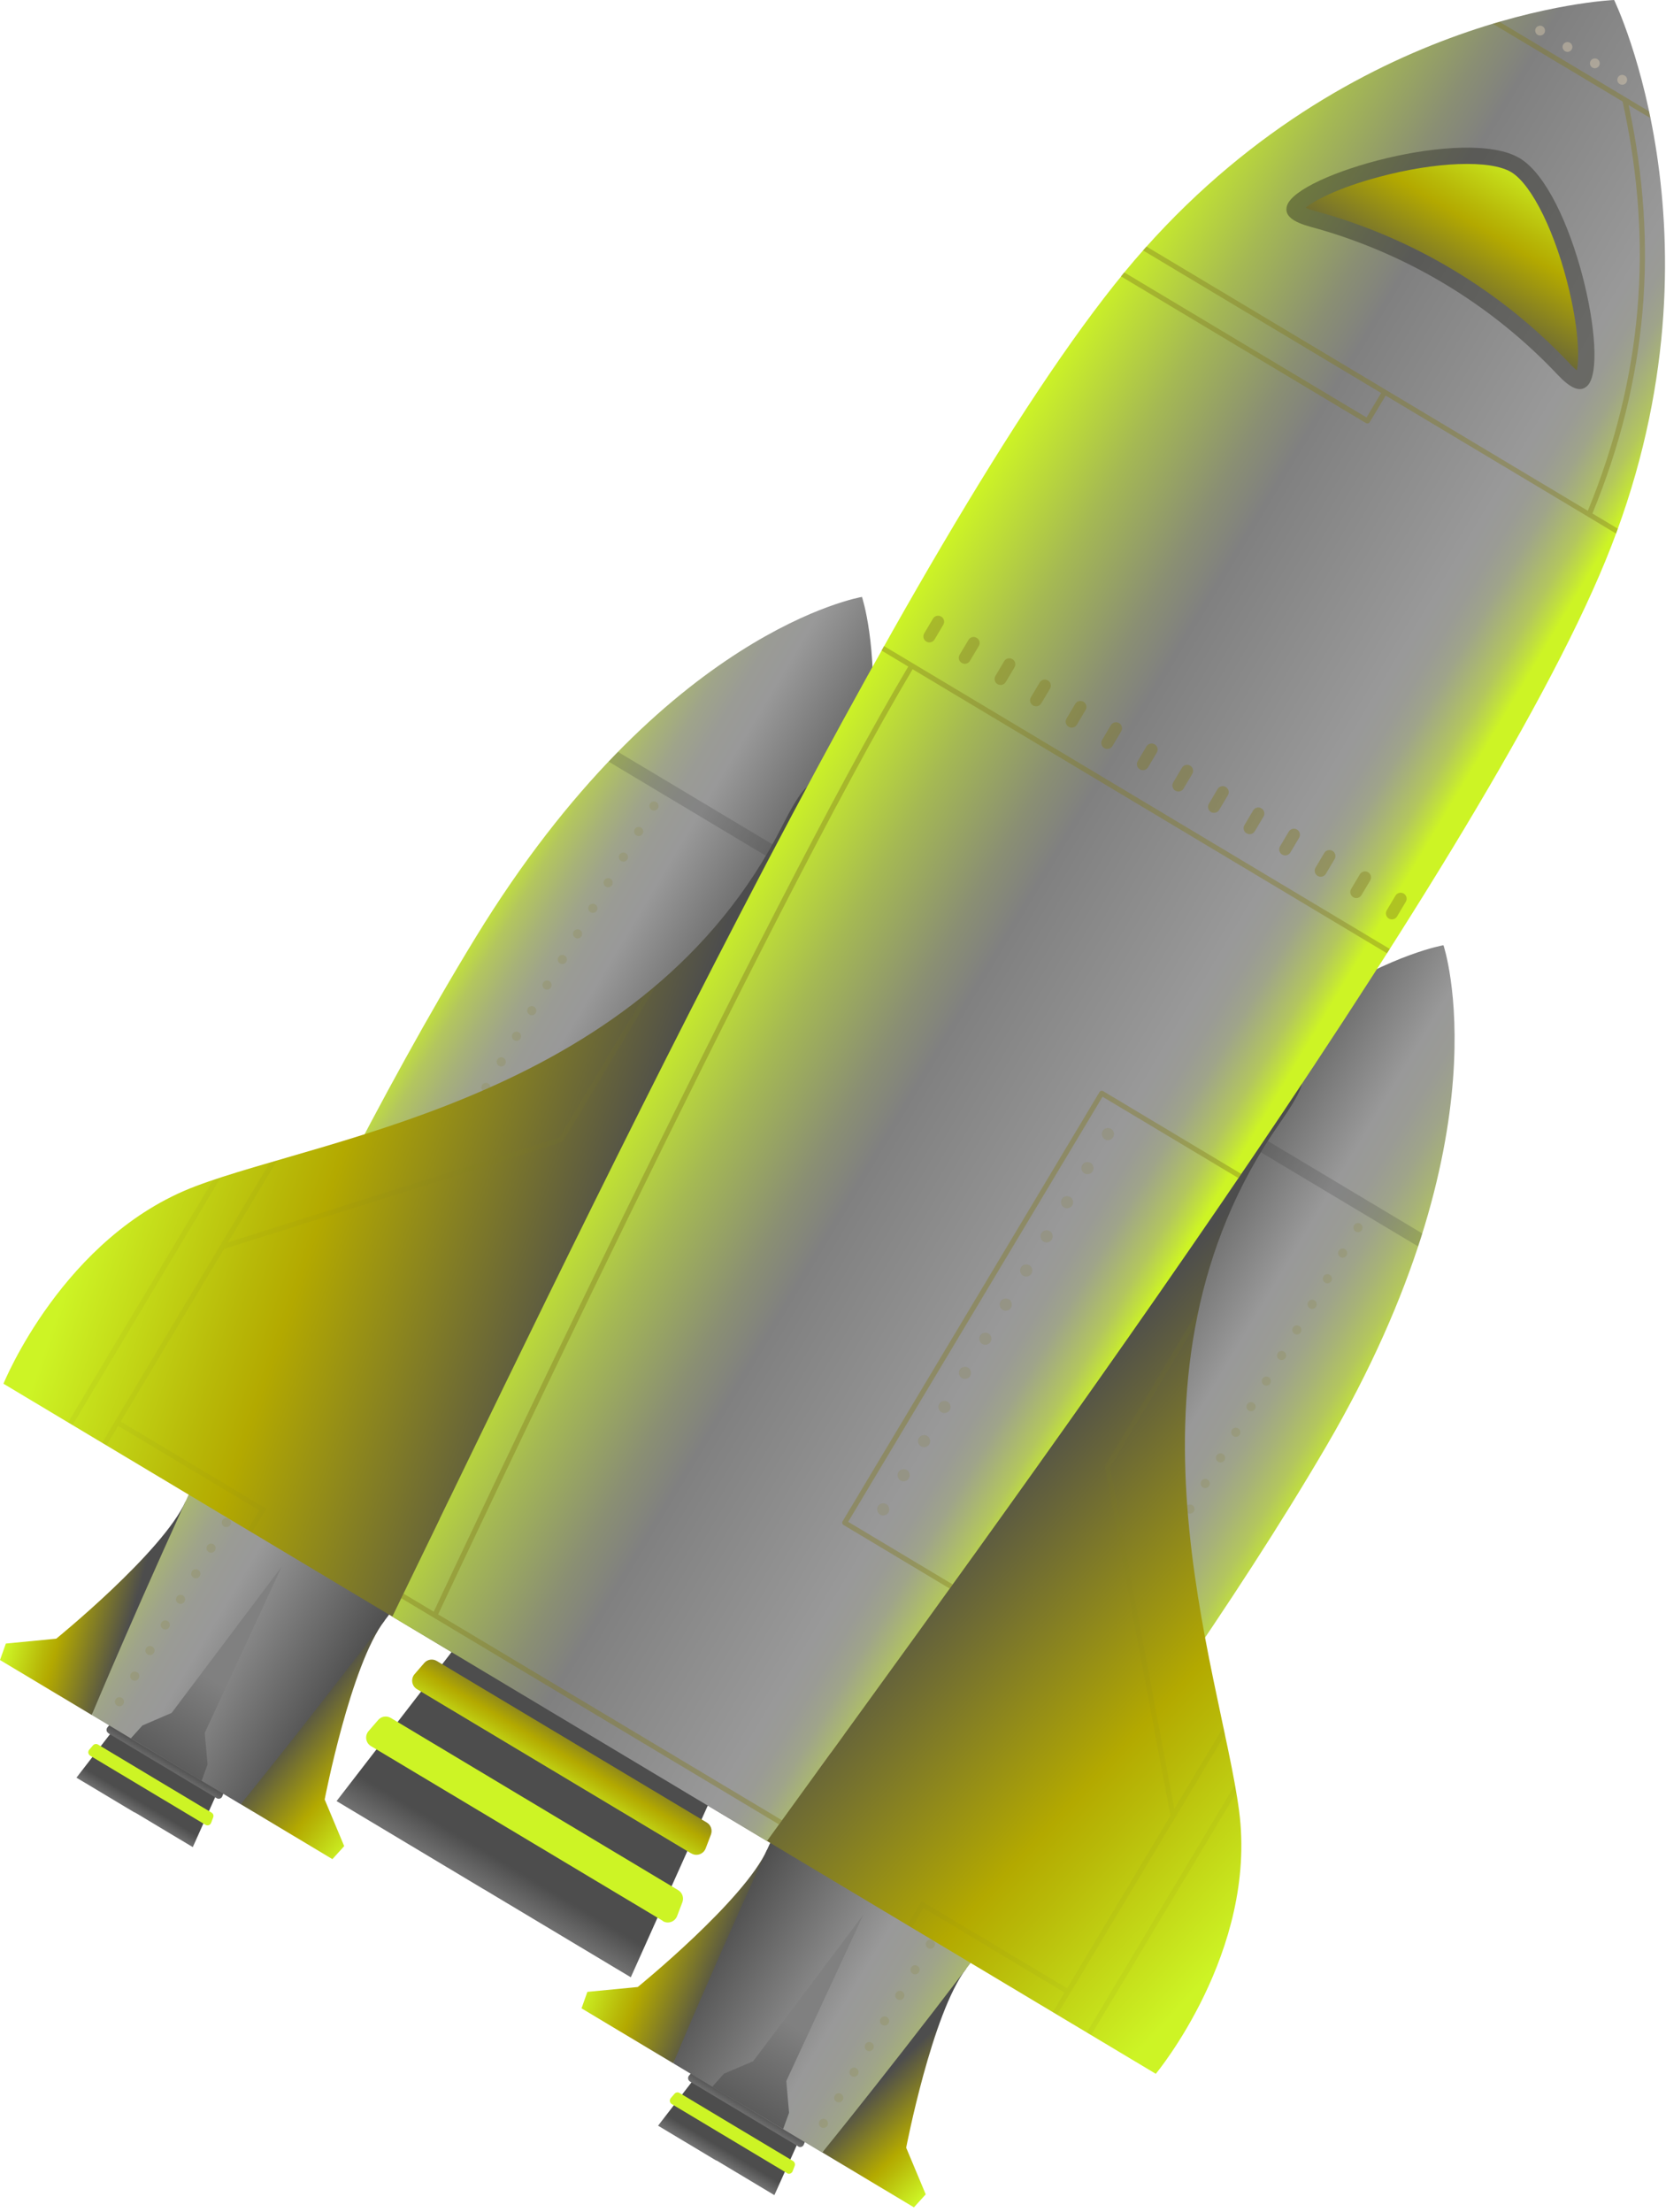 <svg width="168" height="223" viewBox="0 0 168 223" fill="none" xmlns="http://www.w3.org/2000/svg">
<path d="M72.22 217.78L66.36 214.27L71.26 207.92C71.4 207.74 71.65 207.69 71.85 207.81L76.52 210.6L81.19 213.39C81.39 213.51 81.46 213.75 81.37 213.96L78.09 221.27L72.23 217.76L72.22 217.78Z" fill="url(#paint0_linear_1607_1885)"/>
<path d="M79.36 219.05L73.55 215.57L67.74 212.09C67.53 211.96 67.48 211.68 67.64 211.49L68.02 211.05C68.15 210.91 68.36 210.87 68.52 210.97L74.24 214.4L79.97 217.83C80.13 217.93 80.2 218.13 80.14 218.31L79.93 218.86C79.84 219.09 79.57 219.19 79.36 219.06V219.05Z" fill="url(#paint1_linear_1607_1885)"/>
<path d="M80.5 216.36L75.04 213.09L69.58 209.82C69.37 209.69 69.32 209.41 69.48 209.22L69.86 208.78C69.99 208.64 70.2 208.6 70.36 208.7L75.73 211.92L81.1 215.14C81.26 215.24 81.33 215.44 81.27 215.62L81.06 216.17C80.97 216.4 80.7 216.5 80.49 216.37L80.5 216.36Z" fill="url(#paint2_linear_1607_1885)"/>
<path d="M77.37 186.42C75.04 191.58 64.31 200.29 64.31 200.29L59.23 200.78L58.64 202.44L67.89 207.98L77.44 190.62L77.37 186.41V186.42Z" fill="url(#paint3_linear_1607_1885)"/>
<path d="M97.44 198.43C93.99 202.93 91.38 216.49 91.38 216.49L93.35 221.19L92.16 222.5L82.91 216.96L93.7 200.34L97.44 198.42V198.43Z" fill="url(#paint4_linear_1607_1885)"/>
<path d="M106.61 129.59C125.58 98.61 145.56 95.28 145.56 95.28C145.56 95.28 152.07 114.46 133.72 145.82C115.37 177.18 82.91 216.98 82.91 216.98L75.4 212.48L67.89 207.98C67.89 207.98 87.64 160.57 106.61 129.59Z" fill="url(#paint5_linear_1607_1885)"/>
<path d="M73 209.03L75.95 207.77L87.05 193.01L79.29 209.77L79.57 212.97L78.97 214.61L75.4 212.48L71.83 210.34L73 209.03Z" fill="url(#paint6_linear_1607_1885)"/>
<g style="mix-blend-mode:multiply" opacity="0.4">
<g style="mix-blend-mode:multiply" opacity="0.4">
<path d="M137.33 123.98C137.2 124.2 136.92 124.27 136.7 124.14C136.48 124.01 136.41 123.73 136.54 123.51C136.67 123.29 136.95 123.22 137.17 123.35C137.39 123.48 137.46 123.76 137.33 123.98ZM135.63 125.92C135.41 125.79 135.13 125.86 135 126.08C134.87 126.3 134.94 126.58 135.16 126.71C135.38 126.84 135.66 126.77 135.79 126.55C135.92 126.33 135.85 126.05 135.63 125.92ZM134.09 128.5C133.87 128.37 133.59 128.44 133.46 128.66C133.33 128.88 133.4 129.16 133.62 129.29C133.84 129.42 134.12 129.35 134.25 129.13C134.38 128.91 134.31 128.63 134.09 128.5ZM132.55 131.08C132.33 130.95 132.05 131.02 131.92 131.24C131.79 131.46 131.86 131.74 132.08 131.87C132.3 132 132.58 131.93 132.71 131.71C132.84 131.49 132.77 131.21 132.55 131.08ZM131.01 133.66C130.79 133.53 130.51 133.6 130.38 133.82C130.25 134.04 130.32 134.32 130.54 134.45C130.76 134.58 131.04 134.51 131.17 134.29C131.3 134.07 131.23 133.79 131.01 133.66ZM129.47 136.24C129.25 136.11 128.97 136.18 128.84 136.4C128.71 136.62 128.78 136.9 129 137.03C129.22 137.16 129.5 137.09 129.63 136.87C129.76 136.65 129.69 136.37 129.47 136.24ZM127.93 138.82C127.71 138.69 127.43 138.76 127.3 138.98C127.17 139.2 127.24 139.48 127.46 139.61C127.68 139.74 127.96 139.67 128.09 139.45C128.22 139.23 128.15 138.95 127.93 138.82ZM126.39 141.4C126.17 141.27 125.89 141.34 125.76 141.56C125.63 141.78 125.7 142.06 125.92 142.19C126.14 142.32 126.42 142.25 126.55 142.03C126.68 141.81 126.61 141.53 126.39 141.4ZM124.85 143.98C124.63 143.85 124.35 143.92 124.22 144.14C124.09 144.36 124.16 144.64 124.38 144.77C124.6 144.9 124.88 144.83 125.01 144.61C125.14 144.39 125.07 144.11 124.85 143.98ZM123.31 146.56C123.09 146.43 122.81 146.5 122.68 146.72C122.55 146.94 122.62 147.22 122.84 147.35C123.06 147.48 123.34 147.41 123.47 147.19C123.6 146.97 123.53 146.69 123.31 146.56ZM121.77 149.14C121.55 149.01 121.27 149.08 121.14 149.3C121.01 149.52 121.08 149.8 121.3 149.93C121.52 150.06 121.8 149.99 121.93 149.77C122.06 149.55 121.99 149.27 121.77 149.14ZM120.23 151.72C120.01 151.59 119.73 151.66 119.6 151.88C119.47 152.1 119.54 152.38 119.76 152.51C119.98 152.64 120.26 152.57 120.39 152.35C120.52 152.13 120.45 151.85 120.23 151.72ZM118.69 154.3C118.47 154.17 118.19 154.24 118.06 154.46C117.93 154.68 118 154.96 118.22 155.09C118.44 155.22 118.72 155.15 118.85 154.93C118.98 154.71 118.91 154.43 118.69 154.3ZM117.15 156.88C116.93 156.75 116.65 156.82 116.52 157.04C116.39 157.26 116.46 157.54 116.68 157.67C116.9 157.8 117.18 157.73 117.31 157.51C117.44 157.29 117.37 157.01 117.15 156.88ZM115.61 159.46C115.39 159.33 115.11 159.4 114.98 159.62C114.85 159.84 114.92 160.12 115.14 160.25C115.36 160.38 115.64 160.31 115.77 160.09C115.9 159.87 115.83 159.59 115.61 159.46ZM114.07 162.04C113.85 161.91 113.57 161.98 113.44 162.2C113.31 162.42 113.38 162.7 113.6 162.83C113.82 162.96 114.1 162.89 114.23 162.67C114.36 162.45 114.29 162.17 114.07 162.04ZM112.53 164.62C112.31 164.49 112.03 164.56 111.9 164.78C111.77 165 111.84 165.28 112.06 165.41C112.28 165.54 112.56 165.47 112.69 165.25C112.82 165.03 112.75 164.75 112.53 164.62ZM110.99 167.2C110.77 167.07 110.49 167.14 110.36 167.36C110.23 167.58 110.3 167.86 110.52 167.99C110.74 168.12 111.02 168.05 111.15 167.83C111.28 167.61 111.21 167.33 110.99 167.2ZM109.45 169.78C109.23 169.65 108.95 169.72 108.82 169.94C108.69 170.16 108.76 170.44 108.98 170.57C109.2 170.7 109.48 170.63 109.61 170.41C109.74 170.19 109.67 169.91 109.45 169.78ZM107.91 172.36C107.69 172.23 107.41 172.3 107.28 172.52C107.15 172.74 107.22 173.02 107.44 173.15C107.66 173.28 107.94 173.21 108.07 172.99C108.2 172.77 108.13 172.49 107.91 172.36ZM106.37 174.94C106.15 174.81 105.87 174.88 105.74 175.1C105.61 175.32 105.68 175.6 105.9 175.73C106.12 175.86 106.4 175.79 106.53 175.57C106.66 175.35 106.59 175.07 106.37 174.94ZM104.83 177.52C104.61 177.39 104.33 177.46 104.2 177.68C104.07 177.9 104.14 178.18 104.36 178.31C104.58 178.44 104.86 178.37 104.99 178.15C105.12 177.93 105.05 177.65 104.83 177.52ZM103.29 180.1C103.07 179.97 102.79 180.04 102.66 180.26C102.53 180.48 102.6 180.76 102.82 180.89C103.04 181.02 103.32 180.95 103.45 180.73C103.58 180.51 103.51 180.23 103.29 180.1ZM101.75 182.68C101.53 182.55 101.25 182.62 101.12 182.84C100.99 183.06 101.06 183.34 101.28 183.47C101.5 183.6 101.78 183.53 101.91 183.31C102.04 183.09 101.97 182.81 101.75 182.68ZM100.21 185.26C99.99 185.13 99.71 185.2 99.58 185.42C99.45 185.64 99.52 185.92 99.74 186.05C99.96 186.18 100.24 186.11 100.37 185.89C100.5 185.67 100.43 185.39 100.21 185.26ZM98.67 187.84C98.45 187.71 98.17 187.78 98.04 188C97.91 188.22 97.98 188.5 98.2 188.63C98.42 188.76 98.7 188.69 98.83 188.47C98.96 188.25 98.89 187.97 98.67 187.84ZM97.13 190.42C96.91 190.29 96.63 190.36 96.5 190.58C96.37 190.8 96.44 191.08 96.66 191.21C96.88 191.34 97.16 191.27 97.29 191.05C97.42 190.83 97.35 190.55 97.13 190.42ZM95.59 193C95.37 192.87 95.09 192.94 94.96 193.16C94.83 193.38 94.9 193.66 95.12 193.79C95.34 193.92 95.62 193.85 95.75 193.63C95.88 193.41 95.81 193.13 95.59 193ZM94.05 195.58C93.83 195.45 93.55 195.52 93.42 195.74C93.29 195.96 93.36 196.24 93.58 196.37C93.8 196.5 94.08 196.43 94.21 196.21C94.34 195.99 94.27 195.71 94.05 195.58ZM92.51 198.16C92.29 198.03 92.01 198.1 91.88 198.32C91.75 198.54 91.82 198.82 92.04 198.95C92.26 199.08 92.54 199.01 92.67 198.79C92.8 198.57 92.73 198.29 92.51 198.16ZM90.97 200.74C90.75 200.61 90.47 200.68 90.34 200.9C90.21 201.12 90.28 201.4 90.5 201.53C90.72 201.66 91 201.59 91.13 201.37C91.26 201.15 91.19 200.87 90.97 200.74ZM89.43 203.32C89.21 203.19 88.93 203.26 88.8 203.48C88.67 203.7 88.74 203.98 88.96 204.11C89.18 204.24 89.46 204.17 89.59 203.95C89.72 203.73 89.65 203.45 89.43 203.32ZM87.89 205.9C87.67 205.77 87.39 205.84 87.26 206.06C87.13 206.28 87.2 206.56 87.42 206.69C87.64 206.82 87.92 206.75 88.05 206.53C88.18 206.31 88.11 206.03 87.89 205.9ZM86.35 208.48C86.13 208.35 85.85 208.42 85.72 208.64C85.59 208.86 85.66 209.14 85.88 209.27C86.1 209.4 86.38 209.33 86.51 209.11C86.64 208.89 86.57 208.61 86.35 208.48ZM84.81 211.06C84.59 210.93 84.31 211 84.18 211.22C84.05 211.44 84.12 211.72 84.34 211.85C84.56 211.98 84.84 211.91 84.97 211.69C85.1 211.47 85.03 211.19 84.81 211.06ZM83.27 213.64C83.05 213.51 82.77 213.58 82.64 213.8C82.51 214.02 82.58 214.3 82.8 214.43C83.02 214.56 83.3 214.49 83.43 214.27C83.56 214.05 83.49 213.77 83.27 213.64Z" fill="#827A1E"/>
</g>
</g>
<path d="M13.58 182.68L19.44 186.19L22.72 178.88C22.81 178.67 22.74 178.43 22.54 178.31L17.87 175.52L13.2 172.73C13 172.61 12.75 172.66 12.61 172.84L7.71 179.19L13.57 182.7L13.58 182.68Z" fill="url(#paint7_linear_1607_1885)"/>
<path d="M9.1 176.98L14.91 180.46L20.72 183.94C20.93 184.07 21.21 183.97 21.29 183.74L21.5 183.19C21.57 183.01 21.5 182.81 21.33 182.71L15.6 179.28L9.88 175.85C9.72 175.75 9.5 175.79 9.38 175.93L9 176.37C8.84 176.56 8.88 176.84 9.1 176.97V176.98Z" fill="url(#paint8_linear_1607_1885)"/>
<path d="M10.93 174.72L16.39 177.99L21.85 181.26C22.06 181.39 22.34 181.29 22.42 181.06L22.63 180.51C22.7 180.33 22.63 180.13 22.46 180.03L17.09 176.81L11.72 173.59C11.56 173.49 11.34 173.53 11.22 173.67L10.84 174.11C10.68 174.3 10.72 174.58 10.94 174.71L10.93 174.72Z" fill="url(#paint9_linear_1607_1885)"/>
<path d="M38.8 163.33C35.35 167.83 32.74 181.39 32.74 181.39L34.71 186.09L33.52 187.4L24.27 181.86L35.06 165.24L38.8 163.32V163.33Z" fill="url(#paint10_linear_1607_1885)"/>
<path d="M18.73 151.31C16.4 156.47 5.67 165.18 5.67 165.18L0.59 165.67L0 167.33L9.25 172.87L18.8 155.51L18.73 151.3V151.31Z" fill="url(#paint11_linear_1607_1885)"/>
<path d="M75.08 110.71C93.43 79.35 86.92 60.17 86.92 60.17C86.92 60.17 66.94 63.49 47.97 94.48C29 125.46 9.25 172.87 9.25 172.87L16.76 177.37L24.27 181.87C24.27 181.87 56.73 142.07 75.08 110.71Z" fill="url(#paint12_linear_1607_1885)"/>
<g style="mix-blend-mode:multiply" opacity="0.2">
<path d="M61.37 76.77L84.36 90.53C84.5 90.09 84.64 89.66 84.78 89.23L62.32 75.79C62 76.11 61.69 76.44 61.37 76.78V76.77Z" fill="#333333"/>
</g>
<g style="mix-blend-mode:multiply" opacity="0.2">
<path d="M143 125.64L120.01 111.88C120.33 111.54 120.65 111.22 120.96 110.89L143.42 124.33C143.29 124.76 143.15 125.2 143 125.63V125.64Z" fill="#333333"/>
</g>
<path d="M20.93 177.86L20.65 174.67L28.41 157.91L17.31 172.66L14.36 173.93L13.19 175.23L16.76 177.37L20.33 179.51L20.93 177.86Z" fill="url(#paint13_linear_1607_1885)"/>
<g style="mix-blend-mode:multiply" opacity="0.4">
<g style="mix-blend-mode:multiply" opacity="0.4">
<path d="M66.34 81.48C66.21 81.7 65.93 81.77 65.71 81.64C65.49 81.51 65.42 81.23 65.55 81.01C65.68 80.79 65.96 80.72 66.18 80.85C66.4 80.98 66.47 81.26 66.34 81.48ZM64.64 83.42C64.42 83.29 64.14 83.36 64.01 83.58C63.88 83.8 63.95 84.08 64.17 84.21C64.39 84.34 64.67 84.27 64.8 84.05C64.93 83.83 64.86 83.55 64.64 83.42ZM63.1 86C62.88 85.87 62.6 85.94 62.47 86.16C62.34 86.38 62.41 86.66 62.63 86.79C62.85 86.92 63.13 86.85 63.26 86.63C63.39 86.41 63.32 86.13 63.1 86ZM61.56 88.58C61.34 88.45 61.06 88.52 60.93 88.74C60.8 88.96 60.87 89.24 61.09 89.37C61.31 89.5 61.59 89.43 61.72 89.21C61.85 88.99 61.78 88.71 61.56 88.58ZM60.02 91.16C59.8 91.03 59.52 91.1 59.39 91.32C59.26 91.54 59.33 91.82 59.55 91.95C59.77 92.08 60.05 92.01 60.18 91.79C60.31 91.57 60.24 91.29 60.02 91.16ZM58.48 93.74C58.26 93.61 57.98 93.68 57.85 93.9C57.72 94.12 57.79 94.4 58.01 94.53C58.23 94.66 58.51 94.59 58.64 94.37C58.77 94.15 58.7 93.87 58.48 93.74ZM56.94 96.32C56.72 96.19 56.44 96.26 56.31 96.48C56.18 96.7 56.25 96.98 56.47 97.11C56.69 97.24 56.97 97.17 57.1 96.95C57.23 96.73 57.16 96.45 56.94 96.32ZM55.4 98.9C55.18 98.77 54.9 98.84 54.77 99.06C54.64 99.28 54.71 99.56 54.93 99.69C55.15 99.82 55.43 99.75 55.56 99.53C55.69 99.31 55.62 99.03 55.4 98.9ZM53.86 101.48C53.64 101.35 53.36 101.42 53.23 101.64C53.1 101.86 53.17 102.14 53.39 102.27C53.61 102.4 53.89 102.33 54.02 102.11C54.15 101.89 54.08 101.61 53.86 101.48ZM52.32 104.06C52.1 103.93 51.82 104 51.69 104.22C51.56 104.44 51.63 104.72 51.85 104.85C52.07 104.98 52.35 104.91 52.48 104.69C52.61 104.47 52.54 104.19 52.32 104.06ZM50.78 106.64C50.56 106.51 50.28 106.58 50.15 106.8C50.02 107.02 50.09 107.3 50.31 107.43C50.53 107.56 50.81 107.49 50.94 107.27C51.07 107.05 51 106.77 50.78 106.64ZM49.24 109.22C49.02 109.09 48.74 109.16 48.61 109.38C48.48 109.6 48.55 109.88 48.77 110.01C48.99 110.14 49.27 110.07 49.4 109.85C49.53 109.63 49.46 109.35 49.24 109.22ZM47.7 111.8C47.48 111.67 47.2 111.74 47.07 111.96C46.94 112.18 47.01 112.46 47.23 112.59C47.45 112.72 47.73 112.65 47.86 112.43C47.99 112.21 47.92 111.93 47.7 111.8ZM46.16 114.38C45.94 114.25 45.66 114.32 45.53 114.54C45.4 114.76 45.47 115.04 45.69 115.17C45.91 115.3 46.19 115.23 46.32 115.01C46.45 114.79 46.38 114.51 46.16 114.38ZM44.62 116.96C44.4 116.83 44.12 116.9 43.99 117.12C43.86 117.34 43.93 117.62 44.15 117.75C44.37 117.88 44.65 117.81 44.78 117.59C44.91 117.37 44.84 117.09 44.62 116.96ZM43.08 119.54C42.86 119.41 42.58 119.48 42.45 119.7C42.32 119.92 42.39 120.2 42.61 120.33C42.83 120.46 43.11 120.39 43.24 120.17C43.37 119.95 43.3 119.67 43.08 119.54ZM41.54 122.12C41.32 121.99 41.04 122.06 40.91 122.28C40.78 122.5 40.85 122.78 41.07 122.91C41.29 123.04 41.57 122.97 41.7 122.75C41.83 122.53 41.76 122.25 41.54 122.12ZM40 124.7C39.78 124.57 39.5 124.64 39.37 124.86C39.24 125.08 39.31 125.36 39.53 125.49C39.75 125.62 40.03 125.55 40.16 125.33C40.29 125.11 40.22 124.83 40 124.7ZM38.46 127.28C38.24 127.15 37.96 127.22 37.83 127.44C37.7 127.66 37.77 127.94 37.99 128.07C38.21 128.2 38.49 128.13 38.62 127.91C38.75 127.69 38.68 127.41 38.46 127.28ZM36.92 129.86C36.7 129.73 36.42 129.8 36.29 130.02C36.16 130.24 36.23 130.52 36.45 130.65C36.67 130.78 36.95 130.71 37.08 130.49C37.21 130.27 37.14 129.99 36.92 129.86ZM35.38 132.44C35.16 132.31 34.88 132.38 34.75 132.6C34.62 132.82 34.69 133.1 34.91 133.23C35.13 133.36 35.41 133.29 35.54 133.07C35.67 132.85 35.6 132.57 35.38 132.44ZM33.84 135.02C33.62 134.89 33.34 134.96 33.21 135.18C33.08 135.4 33.15 135.68 33.37 135.81C33.59 135.94 33.87 135.87 34 135.65C34.13 135.43 34.06 135.15 33.84 135.02ZM32.3 137.6C32.08 137.47 31.8 137.54 31.67 137.76C31.54 137.98 31.61 138.26 31.83 138.39C32.05 138.52 32.33 138.45 32.46 138.23C32.59 138.01 32.52 137.73 32.3 137.6ZM30.76 140.18C30.54 140.05 30.26 140.12 30.13 140.34C30 140.56 30.07 140.84 30.29 140.97C30.51 141.1 30.79 141.03 30.92 140.81C31.05 140.59 30.98 140.31 30.76 140.18ZM29.22 142.76C29 142.63 28.72 142.7 28.59 142.92C28.46 143.14 28.53 143.42 28.75 143.55C28.97 143.68 29.25 143.61 29.38 143.39C29.51 143.17 29.44 142.89 29.22 142.76ZM27.68 145.34C27.46 145.21 27.18 145.28 27.05 145.5C26.92 145.72 26.99 146 27.21 146.13C27.43 146.26 27.71 146.19 27.84 145.97C27.97 145.75 27.9 145.47 27.68 145.34ZM26.14 147.92C25.92 147.79 25.64 147.86 25.51 148.08C25.38 148.3 25.45 148.58 25.67 148.71C25.89 148.84 26.17 148.77 26.3 148.55C26.43 148.33 26.36 148.05 26.14 147.92ZM24.6 150.5C24.38 150.37 24.1 150.44 23.97 150.66C23.84 150.88 23.91 151.16 24.13 151.29C24.35 151.42 24.63 151.35 24.76 151.13C24.89 150.91 24.82 150.63 24.6 150.5ZM23.06 153.08C22.84 152.95 22.56 153.02 22.43 153.24C22.3 153.46 22.37 153.74 22.59 153.87C22.81 154 23.09 153.93 23.22 153.71C23.35 153.49 23.28 153.21 23.06 153.08ZM21.52 155.66C21.3 155.53 21.02 155.6 20.89 155.82C20.76 156.04 20.83 156.32 21.05 156.45C21.27 156.58 21.55 156.51 21.68 156.29C21.81 156.07 21.74 155.79 21.52 155.66ZM19.98 158.24C19.76 158.11 19.48 158.18 19.35 158.4C19.22 158.62 19.29 158.9 19.51 159.03C19.73 159.16 20.01 159.09 20.14 158.87C20.27 158.65 20.2 158.37 19.98 158.24ZM18.44 160.82C18.22 160.69 17.94 160.76 17.81 160.98C17.68 161.2 17.75 161.48 17.97 161.61C18.19 161.74 18.47 161.67 18.6 161.45C18.73 161.23 18.66 160.95 18.44 160.82ZM16.9 163.4C16.68 163.27 16.4 163.34 16.27 163.56C16.14 163.78 16.21 164.06 16.43 164.19C16.65 164.32 16.93 164.25 17.06 164.03C17.19 163.81 17.12 163.53 16.9 163.4ZM15.36 165.98C15.14 165.85 14.86 165.92 14.73 166.14C14.6 166.36 14.67 166.64 14.89 166.77C15.11 166.9 15.39 166.83 15.52 166.61C15.65 166.39 15.58 166.11 15.36 165.98ZM13.82 168.56C13.6 168.43 13.32 168.5 13.19 168.72C13.06 168.94 13.13 169.22 13.35 169.35C13.57 169.48 13.85 169.41 13.98 169.19C14.11 168.97 14.04 168.69 13.82 168.56ZM12.28 171.14C12.06 171.01 11.78 171.08 11.65 171.3C11.52 171.52 11.59 171.8 11.81 171.93C12.03 172.06 12.31 171.99 12.44 171.77C12.57 171.55 12.5 171.27 12.28 171.14Z" fill="#827A1E"/>
</g>
</g>
<path d="M77.34 185.57C95.46 196.42 116.55 209.04 116.55 209.04C116.55 209.04 126.82 196.71 124.95 182.53C123.08 168.35 111.55 138.23 129.01 113.27C146.47 88.31 58.45 174.26 58.45 174.26L77.34 185.57Z" fill="url(#paint14_linear_1607_1885)"/>
<path d="M39.56 162.95C21.44 152.1 0.35 139.48 0.35 139.48C0.35 139.48 6.37 124.6 19.75 119.56C33.13 114.51 65.12 110.45 78.88 83.26C92.64 56.08 58.45 174.26 58.45 174.26L39.56 162.95Z" fill="url(#paint15_linear_1607_1885)"/>
<g style="mix-blend-mode:screen" opacity="0.3">
<path d="M44.33 153.11L83.76 176.72C84.21 176.11 84.66 175.48 85.12 174.85L45.34 151.03C45 151.73 44.67 152.42 44.33 153.11Z" fill="#FEB46F"/>
</g>
<path opacity="0.4" d="M43.33 155.18L82.42 178.58C82.87 177.97 83.32 177.34 83.78 176.71L44.35 153.1C44.01 153.8 43.67 154.49 43.34 155.18H43.33Z" fill="#5F0043"/>
<path d="M48.77 190.43L33.94 181.55L46.34 165.49C46.69 165.03 47.33 164.91 47.83 165.21L59.64 172.28L71.45 179.35C71.95 179.65 72.14 180.27 71.91 180.8L63.61 199.31L48.78 190.43H48.77Z" fill="url(#paint16_linear_1607_1885)"/>
<path d="M66.85 193.63L52.13 184.82L37.41 176.01C36.87 175.69 36.76 174.96 37.17 174.49L38.14 173.37C38.46 173 38.99 172.92 39.41 173.17L53.9 181.85L68.39 190.53C68.81 190.78 68.98 191.29 68.81 191.75L68.28 193.14C68.06 193.72 67.36 193.97 66.83 193.64L66.85 193.63Z" fill="url(#paint17_linear_1607_1885)"/>
<path d="M69.71 186.83L55.88 178.55L42.05 170.27C41.51 169.95 41.4 169.22 41.81 168.75L42.78 167.63C43.1 167.26 43.63 167.18 44.05 167.43L57.66 175.57L71.27 183.71C71.69 183.96 71.86 184.47 71.69 184.93L71.16 186.32C70.94 186.9 70.24 187.15 69.71 186.82V186.83Z" fill="url(#paint18_linear_1607_1885)"/>
<path d="M113.39 27.44C135.14 1.08 162.77 0 162.77 0C162.77 0 174.87 24.87 161.91 56.49C148.95 88.11 100 154.23 77.34 185.58L58.45 174.27L39.56 162.96C56.49 128.18 91.65 53.8 113.39 27.45V27.44Z" fill="url(#paint19_linear_1607_1885)"/>
<g style="mix-blend-mode:multiply" opacity="0.4">
<path d="M153.23 15.94C147.86 12.73 130.76 17.55 129.78 20.74C129.46 21.77 130.46 22.4 132.18 22.87C141.68 25.44 150.31 30.61 157.07 37.77C158.29 39.07 159.32 39.64 160.08 38.88C162.43 36.51 158.61 19.16 153.24 15.94H153.23Z" fill="#212019"/>
</g>
<path d="M131.65 20.95C132.47 20.26 134.79 18.98 139.04 17.84C144.8 16.29 150.29 16.09 152.39 17.35C154.49 18.61 156.9 23.54 158.26 29.35C159.26 33.63 159.23 36.29 159.01 37.33C158.83 37.19 158.58 36.97 158.27 36.63C154.81 32.96 150.85 29.78 146.5 27.18C142.16 24.58 137.48 22.59 132.61 21.27C132.16 21.15 131.86 21.04 131.65 20.94V20.95Z" fill="url(#paint20_linear_1607_1885)"/>
<g style="mix-blend-mode:multiply" opacity="0.4">
<path d="M163.33 8.47C163.1 8.33 163.02 8.03 163.16 7.79C163.3 7.55 163.6 7.48 163.84 7.62C164.08 7.76 164.15 8.06 164.01 8.3C163.87 8.54 163.57 8.61 163.33 8.47ZM161.25 6.64C161.39 6.41 161.31 6.1 161.08 5.96C160.85 5.82 160.54 5.9 160.4 6.13C160.26 6.36 160.34 6.67 160.57 6.81C160.8 6.95 161.11 6.87 161.25 6.64ZM158.49 4.99C158.63 4.76 158.55 4.45 158.32 4.31C158.09 4.17 157.78 4.25 157.64 4.48C157.5 4.71 157.58 5.02 157.81 5.16C158.04 5.3 158.35 5.22 158.49 4.99ZM155.73 3.34C155.87 3.11 155.79 2.8 155.56 2.66C155.33 2.52 155.02 2.6 154.88 2.83C154.74 3.06 154.82 3.37 155.05 3.51C155.28 3.65 155.59 3.57 155.73 3.34Z" fill="#E3D2B4"/>
</g>
<g style="mix-blend-mode:multiply" opacity="0.4">
<path d="M93.41 64.67C93.12 64.5 93.03 64.12 93.2 63.84L94.08 62.36C94.25 62.07 94.63 61.98 94.91 62.15C95.2 62.32 95.29 62.7 95.12 62.98L94.24 64.46C94.07 64.75 93.69 64.84 93.41 64.67Z" fill="#827A1E"/>
<path d="M98.503 64.306L98.477 64.291C98.198 64.123 97.835 64.214 97.668 64.494L96.764 66.004C96.597 66.283 96.688 66.646 96.967 66.813L96.993 66.829C97.272 66.996 97.635 66.905 97.802 66.625L98.706 65.115C98.874 64.836 98.783 64.473 98.503 64.306Z" fill="#827A1E"/>
<path d="M100.59 68.96C100.3 68.79 100.21 68.41 100.38 68.13L101.26 66.65C101.43 66.36 101.81 66.27 102.09 66.44C102.38 66.61 102.47 66.99 102.3 67.27L101.42 68.75C101.25 69.04 100.87 69.13 100.59 68.96Z" fill="#827A1E"/>
<path d="M104.17 71.11C103.88 70.94 103.79 70.56 103.96 70.28L104.84 68.8C105.01 68.51 105.39 68.42 105.67 68.59C105.96 68.76 106.05 69.14 105.88 69.42L105 70.9C104.83 71.19 104.45 71.28 104.17 71.11Z" fill="#827A1E"/>
<path d="M107.76 73.26C107.47 73.09 107.38 72.71 107.55 72.43L108.43 70.95C108.6 70.66 108.97 70.57 109.26 70.74C109.55 70.91 109.64 71.29 109.47 71.57L108.59 73.05C108.42 73.34 108.04 73.43 107.76 73.26Z" fill="#827A1E"/>
<path d="M111.35 75.41C111.06 75.24 110.97 74.86 111.14 74.58L112.02 73.1C112.19 72.81 112.57 72.72 112.85 72.89C113.14 73.06 113.23 73.44 113.06 73.72L112.18 75.2C112.01 75.49 111.63 75.58 111.35 75.41Z" fill="#827A1E"/>
<path d="M114.94 77.55C114.65 77.38 114.56 77 114.73 76.72L115.61 75.24C115.78 74.95 116.16 74.86 116.44 75.03C116.73 75.2 116.82 75.58 116.65 75.86L115.77 77.34C115.6 77.63 115.22 77.72 114.94 77.55Z" fill="#827A1E"/>
<path d="M118.52 79.7C118.23 79.53 118.14 79.15 118.31 78.87L119.19 77.39C119.36 77.1 119.74 77.01 120.02 77.18C120.31 77.35 120.4 77.73 120.23 78.01L119.35 79.49C119.18 79.78 118.8 79.87 118.52 79.7Z" fill="#827A1E"/>
<path d="M122.11 81.85C121.82 81.68 121.73 81.3 121.9 81.02L122.78 79.54C122.95 79.25 123.33 79.16 123.61 79.33C123.9 79.5 123.99 79.88 123.82 80.16L122.94 81.64C122.77 81.93 122.39 82.02 122.11 81.85Z" fill="#827A1E"/>
<path d="M125.7 84C125.41 83.83 125.32 83.45 125.49 83.17L126.37 81.69C126.54 81.4 126.92 81.31 127.2 81.48C127.49 81.65 127.58 82.03 127.41 82.31L126.53 83.79C126.36 84.08 125.98 84.17 125.7 84Z" fill="#827A1E"/>
<path d="M129.29 86.14C129 85.97 128.91 85.59 129.08 85.31L129.96 83.83C130.13 83.54 130.51 83.45 130.79 83.62C131.08 83.79 131.17 84.17 131 84.45L130.12 85.93C129.95 86.22 129.57 86.31 129.29 86.14Z" fill="#827A1E"/>
<path d="M132.87 88.29C132.58 88.12 132.49 87.74 132.66 87.46L133.54 85.98C133.71 85.69 134.09 85.6 134.37 85.77C134.66 85.94 134.75 86.32 134.58 86.6L133.7 88.08C133.53 88.37 133.15 88.46 132.87 88.29Z" fill="#827A1E"/>
<path d="M136.46 90.44C136.17 90.27 136.08 89.89 136.25 89.61L137.13 88.13C137.3 87.84 137.68 87.75 137.96 87.92C138.25 88.09 138.34 88.47 138.17 88.75L137.29 90.23C137.12 90.52 136.74 90.61 136.46 90.44Z" fill="#827A1E"/>
<path d="M140.05 92.59C139.76 92.42 139.67 92.04 139.84 91.76L140.72 90.28C140.89 89.99 141.27 89.9 141.55 90.07C141.84 90.24 141.93 90.62 141.76 90.9L140.88 92.38C140.71 92.67 140.33 92.76 140.05 92.59Z" fill="#827A1E"/>
</g>
<g style="mix-blend-mode:multiply" opacity="0.4">
<g style="mix-blend-mode:multiply" opacity="0.4">
<path d="M112.25 114.63C112.08 114.92 111.7 115.02 111.41 114.84C111.12 114.66 111.02 114.29 111.2 114C111.38 113.71 111.75 113.61 112.04 113.79C112.33 113.97 112.43 114.34 112.25 114.63ZM109.98 117.22C109.69 117.05 109.31 117.14 109.14 117.43C108.97 117.72 109.06 118.1 109.35 118.27C109.64 118.44 110.02 118.35 110.19 118.06C110.36 117.77 110.27 117.39 109.98 117.22ZM107.92 120.66C107.63 120.49 107.25 120.58 107.08 120.87C106.91 121.16 107 121.54 107.29 121.71C107.58 121.88 107.96 121.79 108.13 121.5C108.3 121.21 108.21 120.83 107.92 120.66ZM105.86 124.1C105.57 123.93 105.19 124.02 105.02 124.31C104.85 124.6 104.94 124.98 105.23 125.15C105.52 125.32 105.9 125.23 106.07 124.94C106.24 124.65 106.15 124.27 105.86 124.1ZM103.8 127.54C103.51 127.37 103.13 127.46 102.96 127.75C102.79 128.04 102.88 128.42 103.17 128.59C103.46 128.76 103.84 128.67 104.01 128.38C104.18 128.09 104.09 127.71 103.8 127.54ZM101.74 130.98C101.45 130.81 101.07 130.9 100.9 131.19C100.73 131.48 100.82 131.86 101.11 132.03C101.4 132.2 101.78 132.11 101.95 131.82C102.12 131.53 102.03 131.15 101.74 130.98ZM99.68 134.42C99.39 134.25 99.01 134.34 98.84 134.63C98.67 134.92 98.76 135.3 99.05 135.47C99.34 135.64 99.72 135.55 99.89 135.26C100.06 134.97 99.97 134.59 99.68 134.42ZM97.62 137.86C97.33 137.69 96.95 137.78 96.78 138.07C96.61 138.36 96.7 138.74 96.99 138.91C97.28 139.08 97.66 138.99 97.83 138.7C98 138.41 97.91 138.03 97.62 137.86ZM95.56 141.3C95.27 141.13 94.89 141.22 94.72 141.51C94.55 141.8 94.64 142.18 94.93 142.35C95.22 142.52 95.6 142.43 95.77 142.14C95.94 141.85 95.85 141.47 95.56 141.3ZM93.5 144.74C93.21 144.57 92.83 144.66 92.66 144.95C92.49 145.24 92.58 145.62 92.87 145.79C93.16 145.96 93.54 145.87 93.71 145.58C93.88 145.29 93.79 144.91 93.5 144.74ZM91.44 148.18C91.15 148.01 90.77 148.1 90.6 148.39C90.43 148.68 90.52 149.06 90.81 149.23C91.1 149.4 91.48 149.31 91.65 149.02C91.82 148.73 91.73 148.35 91.44 148.18ZM89.38 151.62C89.09 151.45 88.71 151.54 88.54 151.83C88.37 152.12 88.46 152.5 88.75 152.67C89.04 152.84 89.42 152.75 89.59 152.46C89.76 152.17 89.67 151.79 89.38 151.62Z" fill="#827A1E"/>
</g>
</g>
<g style="mix-blend-mode:multiply" opacity="0.4">
<path d="M140.14 95.66C140.05 95.8 139.96 95.95 139.86 96.09L92.03 67.46C77.44 91.92 46.14 158.56 44.18 162.73L78.85 183.48C78.75 183.62 78.65 183.76 78.55 183.9L40.45 161.09C40.52 160.94 40.6 160.78 40.68 160.63L43.74 162.46C45.93 157.79 77.05 91.57 91.59 67.19L88.89 65.57C88.97 65.42 89.06 65.27 89.14 65.12L140.14 95.65V95.66ZM124.88 118.76C124.98 118.62 125.07 118.48 125.17 118.33L111.23 109.98C111.11 109.91 110.95 109.95 110.88 110.07L84.96 153.36C84.89 153.48 84.93 153.64 85.05 153.71L95.77 160.13C95.87 159.99 95.97 159.85 96.07 159.71L85.53 153.4L111.18 110.55L124.88 118.75V118.76ZM137.77 42.65C137.89 42.72 138.05 42.68 138.12 42.56L139.7 39.93C139.7 39.93 139.7 39.88 139.71 39.86L160.13 52.08L162.96 53.78C163.02 53.62 163.08 53.45 163.14 53.29L160.58 51.76C166.1 38.35 167.29 24.87 164.23 10.59L166.42 11.9C166.37 11.67 166.33 11.44 166.28 11.22L151.21 2.2C150.99 2.26 150.77 2.33 150.54 2.4L163.62 10.23C166.78 24.55 165.63 38.05 160.12 51.49L115.61 24.85C115.49 24.98 115.38 25.11 115.26 25.24L139.3 39.63C139.3 39.63 139.25 39.65 139.24 39.67L137.8 42.08L113.36 27.45C113.25 27.58 113.14 27.72 113.03 27.85L137.75 42.65H137.77Z" fill="#827A1E"/>
</g>
<g style="mix-blend-mode:multiply" opacity="0.2">
<g style="mix-blend-mode:multiply" opacity="0.4">
<path d="M6.87 143.39L7.31 143.65L22.25 118.69C21.99 118.77 21.75 118.86 21.5 118.94L6.86 143.39H6.87Z" fill="#827A1E"/>
</g>
<g style="mix-blend-mode:multiply" opacity="0.4">
<path d="M25.4 154.48L26.84 152.07L12.17 143.29L22.59 125.89L56.65 115.14L56.74 115.11L66.23 99.25C65.84 99.59 65.44 99.91 65.04 100.24L56.4 114.68L22.99 125.23L27.93 116.99C27.69 117.06 27.44 117.13 27.21 117.2L22.21 125.55L21.86 126.13L10.3 145.44L10.74 145.7L11.92 143.73L26.15 152.25L24.97 154.22L25.41 154.48H25.4Z" fill="#827A1E"/>
</g>
</g>
<g style="mix-blend-mode:multiply" opacity="0.2">
<g style="mix-blend-mode:multiply" opacity="0.4">
<path d="M110.03 205.14L109.59 204.88L124.53 179.92C124.58 180.18 124.62 180.44 124.66 180.7L110.02 205.15L110.03 205.14Z" fill="#827A1E"/>
</g>
<g style="mix-blend-mode:multiply" opacity="0.4">
<path d="M91.5 194.05L92.94 191.64L107.61 200.42L118.03 183.02L111.42 147.92L111.4 147.82L120.89 131.96C120.78 132.46 120.68 132.97 120.58 133.47L111.94 147.91L118.42 182.34L123.36 174.1C123.41 174.35 123.47 174.6 123.52 174.84L118.52 183.19L118.17 183.77L106.61 203.08L106.17 202.82L107.35 200.85L93.12 192.33L91.94 194.3L91.5 194.04V194.05Z" fill="#827A1E"/>
</g>
</g>
<defs>
<linearGradient id="paint0_linear_1607_1885" x1="75.125" y1="213.008" x2="70.779" y2="220.267" gradientUnits="userSpaceOnUse">
<stop offset="0.49" stop-color="#4D4D4D"/>
<stop offset="0.5" stop-color="#4E4E4E"/>
<stop offset="0.64" stop-color="#6F6F6F"/>
<stop offset="0.77" stop-color="#868686"/>
<stop offset="0.89" stop-color="#949494"/>
<stop offset="1" stop-color="#999999"/>
</linearGradient>
<linearGradient id="paint1_linear_1607_1885" x1="76.445" y1="210.803" x2="74.76" y2="213.617" gradientUnits="userSpaceOnUse">
<stop stop-color="#4D4D4D"/>
<stop offset="0.57" stop-color="#B3A900"/>
<stop offset="0.67" stop-color="#B8B908"/>
<stop offset="1" stop-color="#CDF425"/>
</linearGradient>
<linearGradient id="paint2_linear_1607_1885" x1="76.446" y1="210.803" x2="74.761" y2="213.617" gradientUnits="userSpaceOnUse">
<stop offset="0.49" stop-color="#4D4D4D"/>
<stop offset="1" stop-color="#808080"/>
</linearGradient>
<linearGradient id="paint3_linear_1607_1885" x1="73.597" y1="197.477" x2="61.836" y2="192.767" gradientUnits="userSpaceOnUse">
<stop stop-color="#4D4D4D"/>
<stop offset="0.57" stop-color="#B3A900"/>
<stop offset="0.67" stop-color="#B8B908"/>
<stop offset="1" stop-color="#CDF425"/>
</linearGradient>
<linearGradient id="paint4_linear_1607_1885" x1="90.562" y1="207.938" x2="98.459" y2="216.163" gradientUnits="userSpaceOnUse">
<stop stop-color="#4D4D4D"/>
<stop offset="0.57" stop-color="#B3A900"/>
<stop offset="0.67" stop-color="#B8B908"/>
<stop offset="1" stop-color="#CDF425"/>
</linearGradient>
<linearGradient id="paint5_linear_1607_1885" x1="100.12" y1="147.551" x2="126.64" y2="163.429" gradientUnits="userSpaceOnUse">
<stop stop-color="#4D4D4D"/>
<stop offset="0.49" stop-color="#999999"/>
<stop offset="0.58" stop-color="#9A9B95"/>
<stop offset="0.67" stop-color="#9FA48A"/>
<stop offset="0.75" stop-color="#A7B278"/>
<stop offset="0.84" stop-color="#B3C65E"/>
<stop offset="0.91" stop-color="#C1E03D"/>
<stop offset="0.96" stop-color="#CDF425"/>
</linearGradient>
<linearGradient id="paint6_linear_1607_1885" x1="66.84" y1="226.847" x2="80.293" y2="204.377" gradientUnits="userSpaceOnUse">
<stop offset="0.49" stop-color="#4D4D4D"/>
<stop offset="1" stop-color="#808080"/>
</linearGradient>
<linearGradient id="paint7_linear_1607_1885" x1="16.397" y1="178.042" x2="12.051" y2="185.3" gradientUnits="userSpaceOnUse">
<stop offset="0.49" stop-color="#4D4D4D"/>
<stop offset="0.5" stop-color="#4E4E4E"/>
<stop offset="0.64" stop-color="#6F6F6F"/>
<stop offset="0.77" stop-color="#868686"/>
<stop offset="0.89" stop-color="#949494"/>
<stop offset="1" stop-color="#999999"/>
</linearGradient>
<linearGradient id="paint8_linear_1607_1885" x1="17.717" y1="175.837" x2="16.032" y2="178.651" gradientUnits="userSpaceOnUse">
<stop stop-color="#4D4D4D"/>
<stop offset="0.57" stop-color="#B3A900"/>
<stop offset="0.67" stop-color="#B8B908"/>
<stop offset="1" stop-color="#CDF425"/>
</linearGradient>
<linearGradient id="paint9_linear_1607_1885" x1="17.717" y1="175.837" x2="16.032" y2="178.651" gradientUnits="userSpaceOnUse">
<stop offset="0.49" stop-color="#4D4D4D"/>
<stop offset="1" stop-color="#808080"/>
</linearGradient>
<linearGradient id="paint10_linear_1607_1885" x1="30.809" y1="172.055" x2="40.507" y2="180.192" gradientUnits="userSpaceOnUse">
<stop stop-color="#4D4D4D"/>
<stop offset="0.57" stop-color="#B3A900"/>
<stop offset="0.67" stop-color="#B8B908"/>
<stop offset="1" stop-color="#CDF425"/>
</linearGradient>
<linearGradient id="paint11_linear_1607_1885" x1="13.568" y1="162.035" x2="2.589" y2="158.958" gradientUnits="userSpaceOnUse">
<stop stop-color="#4D4D4D"/>
<stop offset="0.57" stop-color="#B3A900"/>
<stop offset="0.67" stop-color="#B8B908"/>
<stop offset="1" stop-color="#CDF425"/>
</linearGradient>
<linearGradient id="paint12_linear_1607_1885" x1="62.283" y1="125.093" x2="35.772" y2="109.22" gradientUnits="userSpaceOnUse">
<stop stop-color="#4D4D4D"/>
<stop offset="0.49" stop-color="#999999"/>
<stop offset="0.58" stop-color="#9A9B95"/>
<stop offset="0.67" stop-color="#9FA48A"/>
<stop offset="0.75" stop-color="#A7B278"/>
<stop offset="0.84" stop-color="#B3C65E"/>
<stop offset="0.91" stop-color="#C1E03D"/>
<stop offset="0.96" stop-color="#CDF425"/>
</linearGradient>
<linearGradient id="paint13_linear_1607_1885" x1="8.111" y1="191.881" x2="21.565" y2="169.41" gradientUnits="userSpaceOnUse">
<stop offset="0.49" stop-color="#4D4D4D"/>
<stop offset="1" stop-color="#808080"/>
</linearGradient>
<linearGradient id="paint14_linear_1607_1885" x1="100.62" y1="146.755" x2="138.226" y2="181.707" gradientUnits="userSpaceOnUse">
<stop stop-color="#4D4D4D"/>
<stop offset="0.57" stop-color="#B3A900"/>
<stop offset="0.67" stop-color="#B8B908"/>
<stop offset="1" stop-color="#CDF425"/>
</linearGradient>
<linearGradient id="paint15_linear_1607_1885" x1="62.749" y1="124.276" x2="14.189" y2="107.638" gradientUnits="userSpaceOnUse">
<stop stop-color="#4D4D4D"/>
<stop offset="0.57" stop-color="#B3A900"/>
<stop offset="0.67" stop-color="#B8B908"/>
<stop offset="1" stop-color="#CDF425"/>
</linearGradient>
<linearGradient id="paint16_linear_1607_1885" x1="55.989" y1="178.45" x2="44.981" y2="196.837" gradientUnits="userSpaceOnUse">
<stop offset="0.49" stop-color="#4D4D4D"/>
<stop offset="0.5" stop-color="#4E4E4E"/>
<stop offset="0.64" stop-color="#6F6F6F"/>
<stop offset="0.77" stop-color="#868686"/>
<stop offset="0.89" stop-color="#949494"/>
<stop offset="1" stop-color="#999999"/>
</linearGradient>
<linearGradient id="paint17_linear_1607_1885" x1="59.324" y1="172.882" x2="55.055" y2="180.012" gradientUnits="userSpaceOnUse">
<stop stop-color="#4D4D4D"/>
<stop offset="0.57" stop-color="#B3A900"/>
<stop offset="0.67" stop-color="#B8B908"/>
<stop offset="1" stop-color="#CDF425"/>
</linearGradient>
<linearGradient id="paint18_linear_1607_1885" x1="59.323" y1="172.882" x2="55.054" y2="180.012" gradientUnits="userSpaceOnUse">
<stop stop-color="#4D4D4D"/>
<stop offset="0.57" stop-color="#B3A900"/>
<stop offset="0.67" stop-color="#B8B908"/>
<stop offset="1" stop-color="#CDF425"/>
</linearGradient>
<linearGradient id="paint19_linear_1607_1885" x1="136.387" y1="102.434" x2="85.02" y2="71.679" gradientUnits="userSpaceOnUse">
<stop offset="0.04" stop-color="#CDF425"/>
<stop offset="0.06" stop-color="#C1E03D"/>
<stop offset="0.09" stop-color="#B3C65E"/>
<stop offset="0.13" stop-color="#A7B278"/>
<stop offset="0.16" stop-color="#9FA48A"/>
<stop offset="0.2" stop-color="#9A9B95"/>
<stop offset="0.24" stop-color="#999999"/>
<stop offset="0.57" stop-color="#808080"/>
<stop offset="0.65" stop-color="#8A8F73"/>
<stop offset="0.81" stop-color="#A5B953"/>
<stop offset="1" stop-color="#CDF425"/>
</linearGradient>
<linearGradient id="paint20_linear_1607_1885" x1="143.478" y1="32.385" x2="153.27" y2="15.602" gradientUnits="userSpaceOnUse">
<stop stop-color="#4D4D4D"/>
<stop offset="0.57" stop-color="#B3A900"/>
<stop offset="0.67" stop-color="#B8B908"/>
<stop offset="1" stop-color="#CDF425"/>
</linearGradient>
</defs>
</svg>

